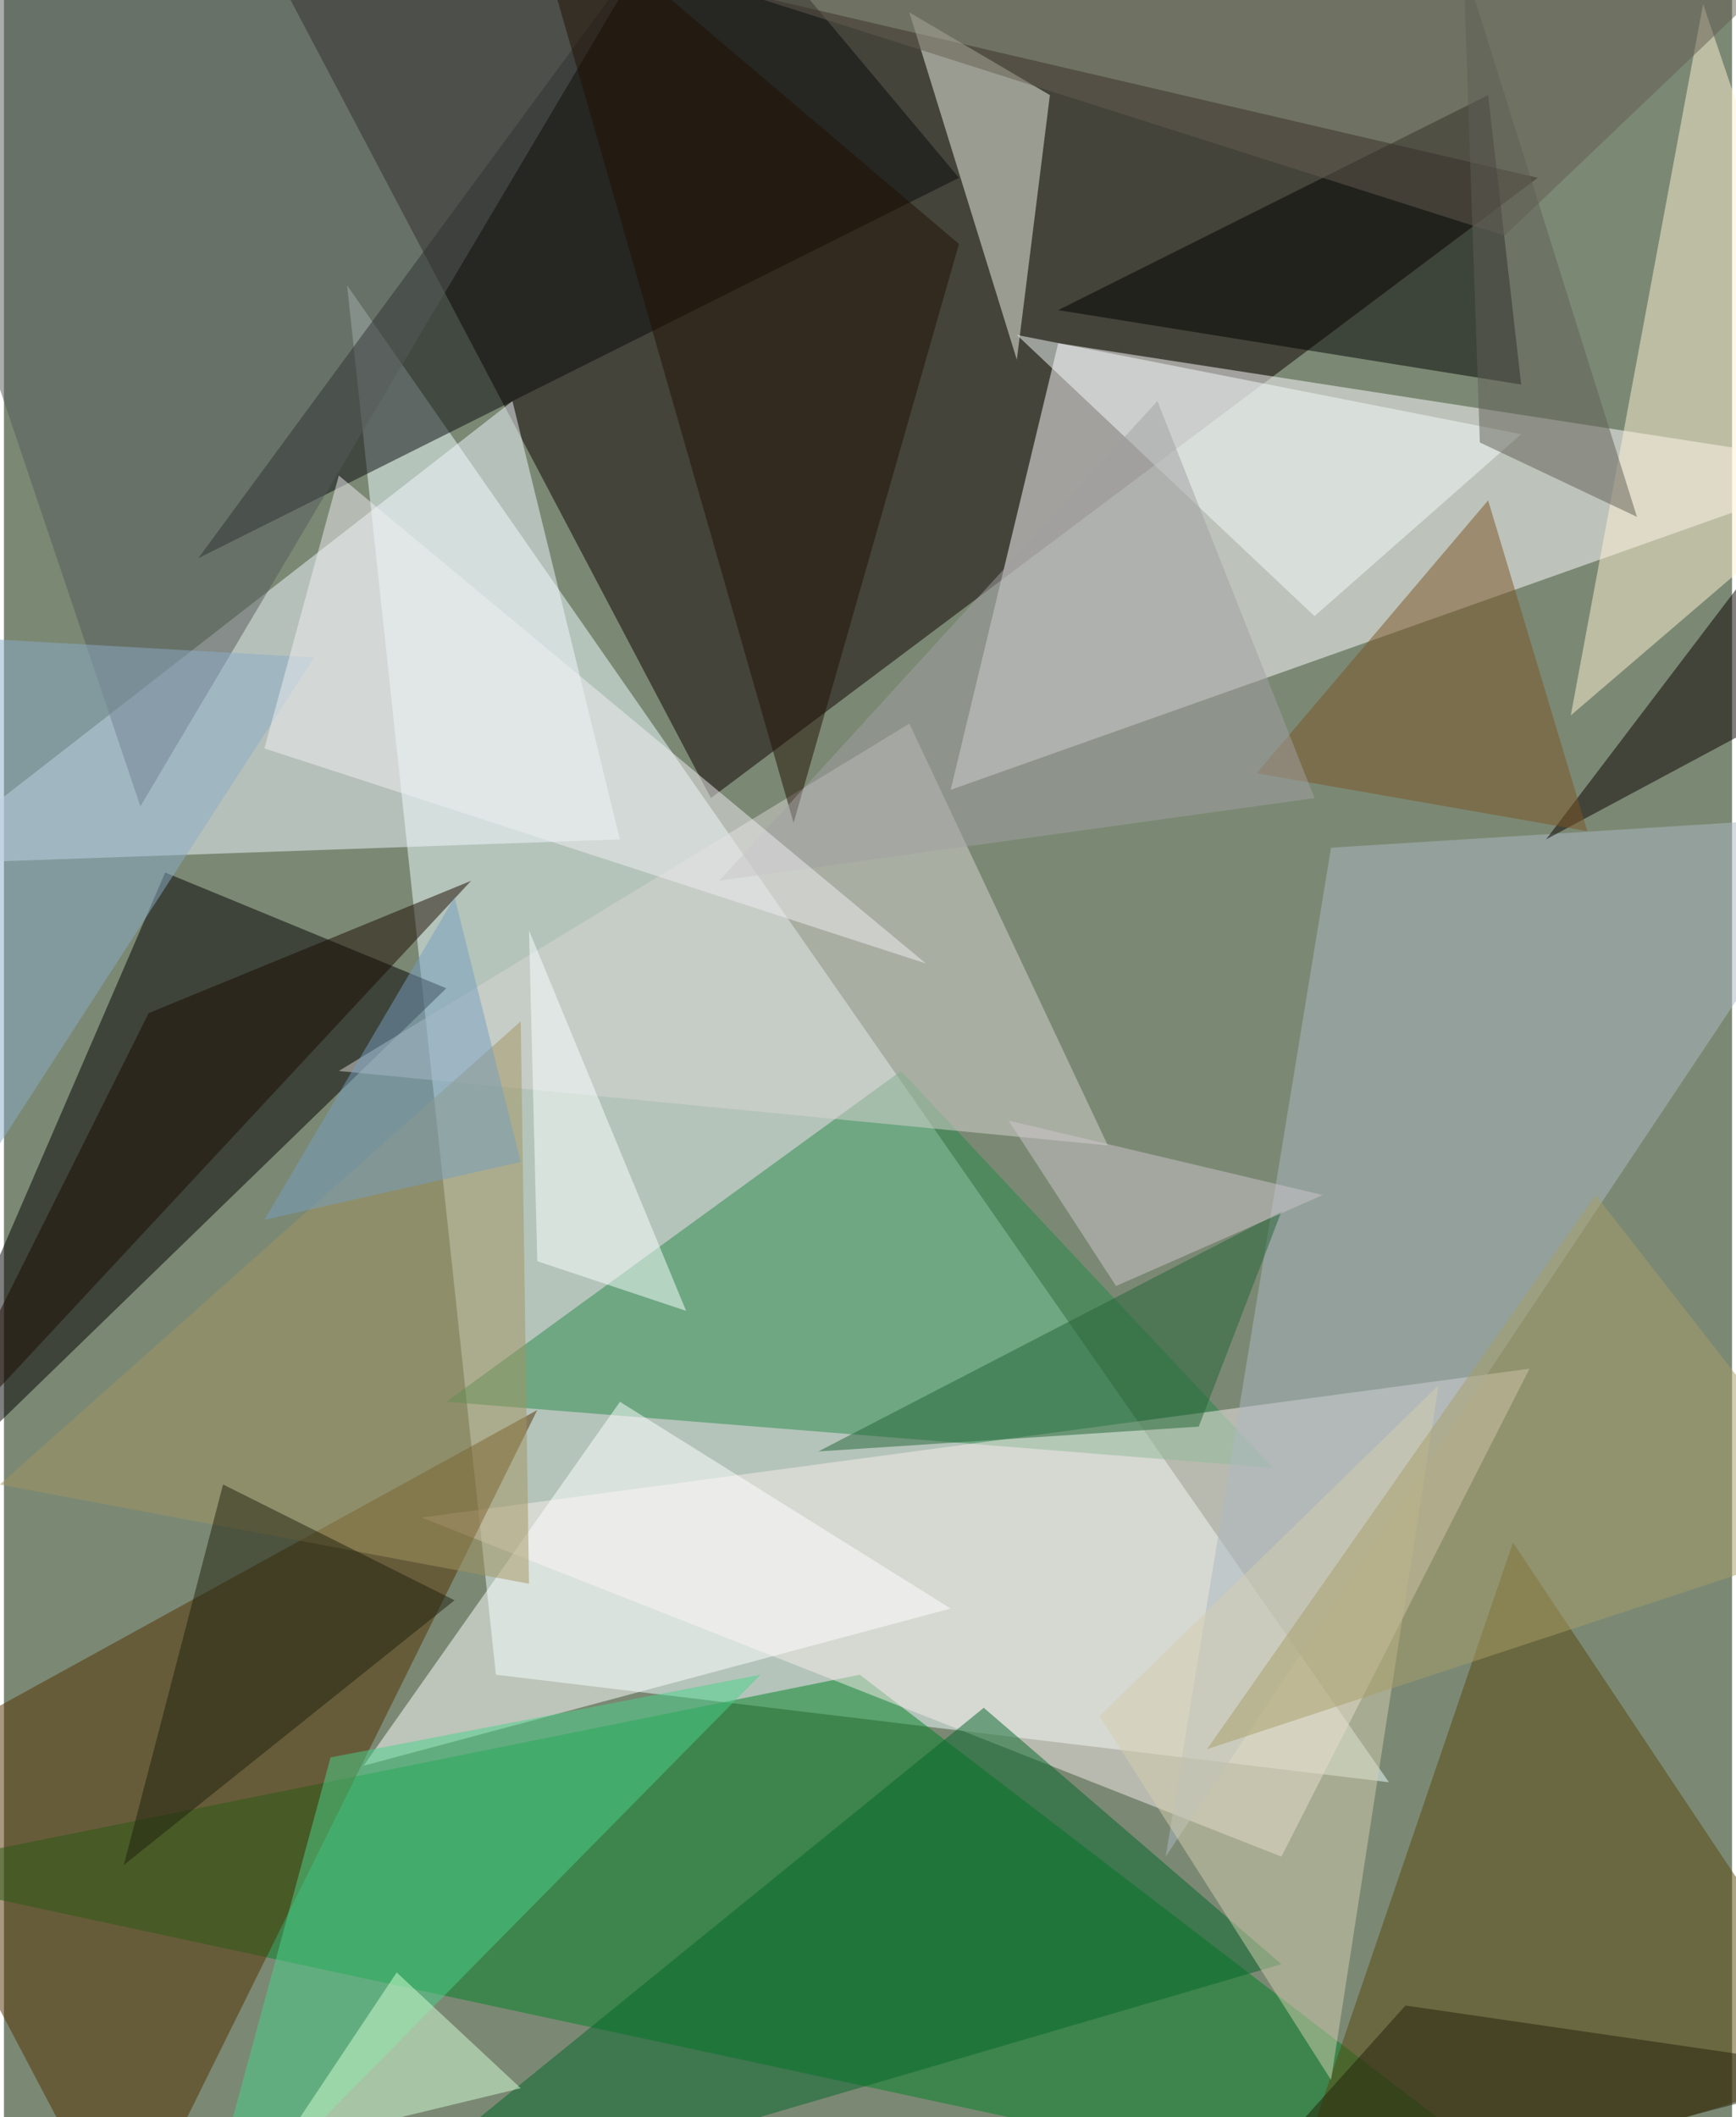 <svg xmlns="http://www.w3.org/2000/svg" width="228" height="278" viewBox="0 0 836 1024"><path fill="#7b8974" d="M0 0h836v1024H0z"/><g fill-opacity=".502"><path fill="#edffff" d="M670 862l-432-52-72-672z"/><path fill="#0f0000" d="M342 386L106-62 742 86z"/><path fill="#fffcff" d="M898 226l-388-60-52 216z"/><path fill="#008125" d="M774 1086L-62 906l476-96z"/><path fill="#030000" d="M78 422l136 56-276 268z"/><path fill="#28894a" d="M434 518l180 192-400-32z"/><path fill="#f7ecea" d="M618 898L202 734l536-72z"/><path fill="#f1f7ff" d="M246 194l52 212-340 12z"/><path fill="#543100" d="M258 682L-62 858l120 228z"/><path fill="#090b0c" d="M338-62L94 270 462 86z"/><path fill="#fff" d="M298 678L174 854l284-76z"/><path fill="#5b490d" d="M730 746l168 252-284 88z"/><path fill="#fff1d3" d="M822 2l-64 344 140-120z"/><path fill="#f0f4e8" d="M438 6l68 40-16 128z"/><path fill="#d7d3d2" d="M438 350l96 204-372-36z"/><path fill="#acb8c2" d="M898 394L562 898l80-488z"/><path d="M734 186L718 46 510 150z"/><path fill="#575a5b" d="M334-62L66 390-62 10z"/><path fill="#04672a" d="M618 950L474 826l-320 260z"/><path fill="#a29461" d="M-2 718l256 48-4-272z"/><path fill="#d4cead" d="M642 1006l52-336-164 160z"/><path fill="#4bd189" d="M158 850l-64 236 272-276z"/><path fill="#0a0000" d="M746 406l112-60 40-140z"/><path fill="#f3fbfb" d="M734 210l-244-48 144 136z"/><path fill="#a89d69" d="M898 742L582 846l188-268z"/><path fill="#1a0a00" d="M70 490l156-64-268 288z"/><path fill="#1e200c" d="M218 774L58 902l48-184z"/><path fill="#201003" d="M462 118L250-62l132 460z"/><path fill="#8aacc7" d="M150 318L-62 646V306z"/><path fill="#7c5425" d="M766 402l-160-28 112-132z"/><path fill="#a1a0a1" d="M346 426l212-232 76 192z"/><path fill="#655c51" d="M726 114L898-50 286-26z"/><path fill="#256437" d="M618 586l-40 104-184 12z"/><path fill="#efeef1" d="M126 362l320 104-284-236z"/><path fill="#d4ffd4" d="M250 1010l-116 28 56-84z"/><path fill="#22210a" d="M574 1086l324-84-220-32z"/><path fill="#779dbf" d="M218 434l32 128-124 28z"/><path fill="#605f57" d="M706-18l84 268-76-36z"/><path fill="#faffff" d="M254 450l76 184-72-24z"/><path fill="#cdc6cb" d="M486 542l52 80 100-44z"/></g></svg>